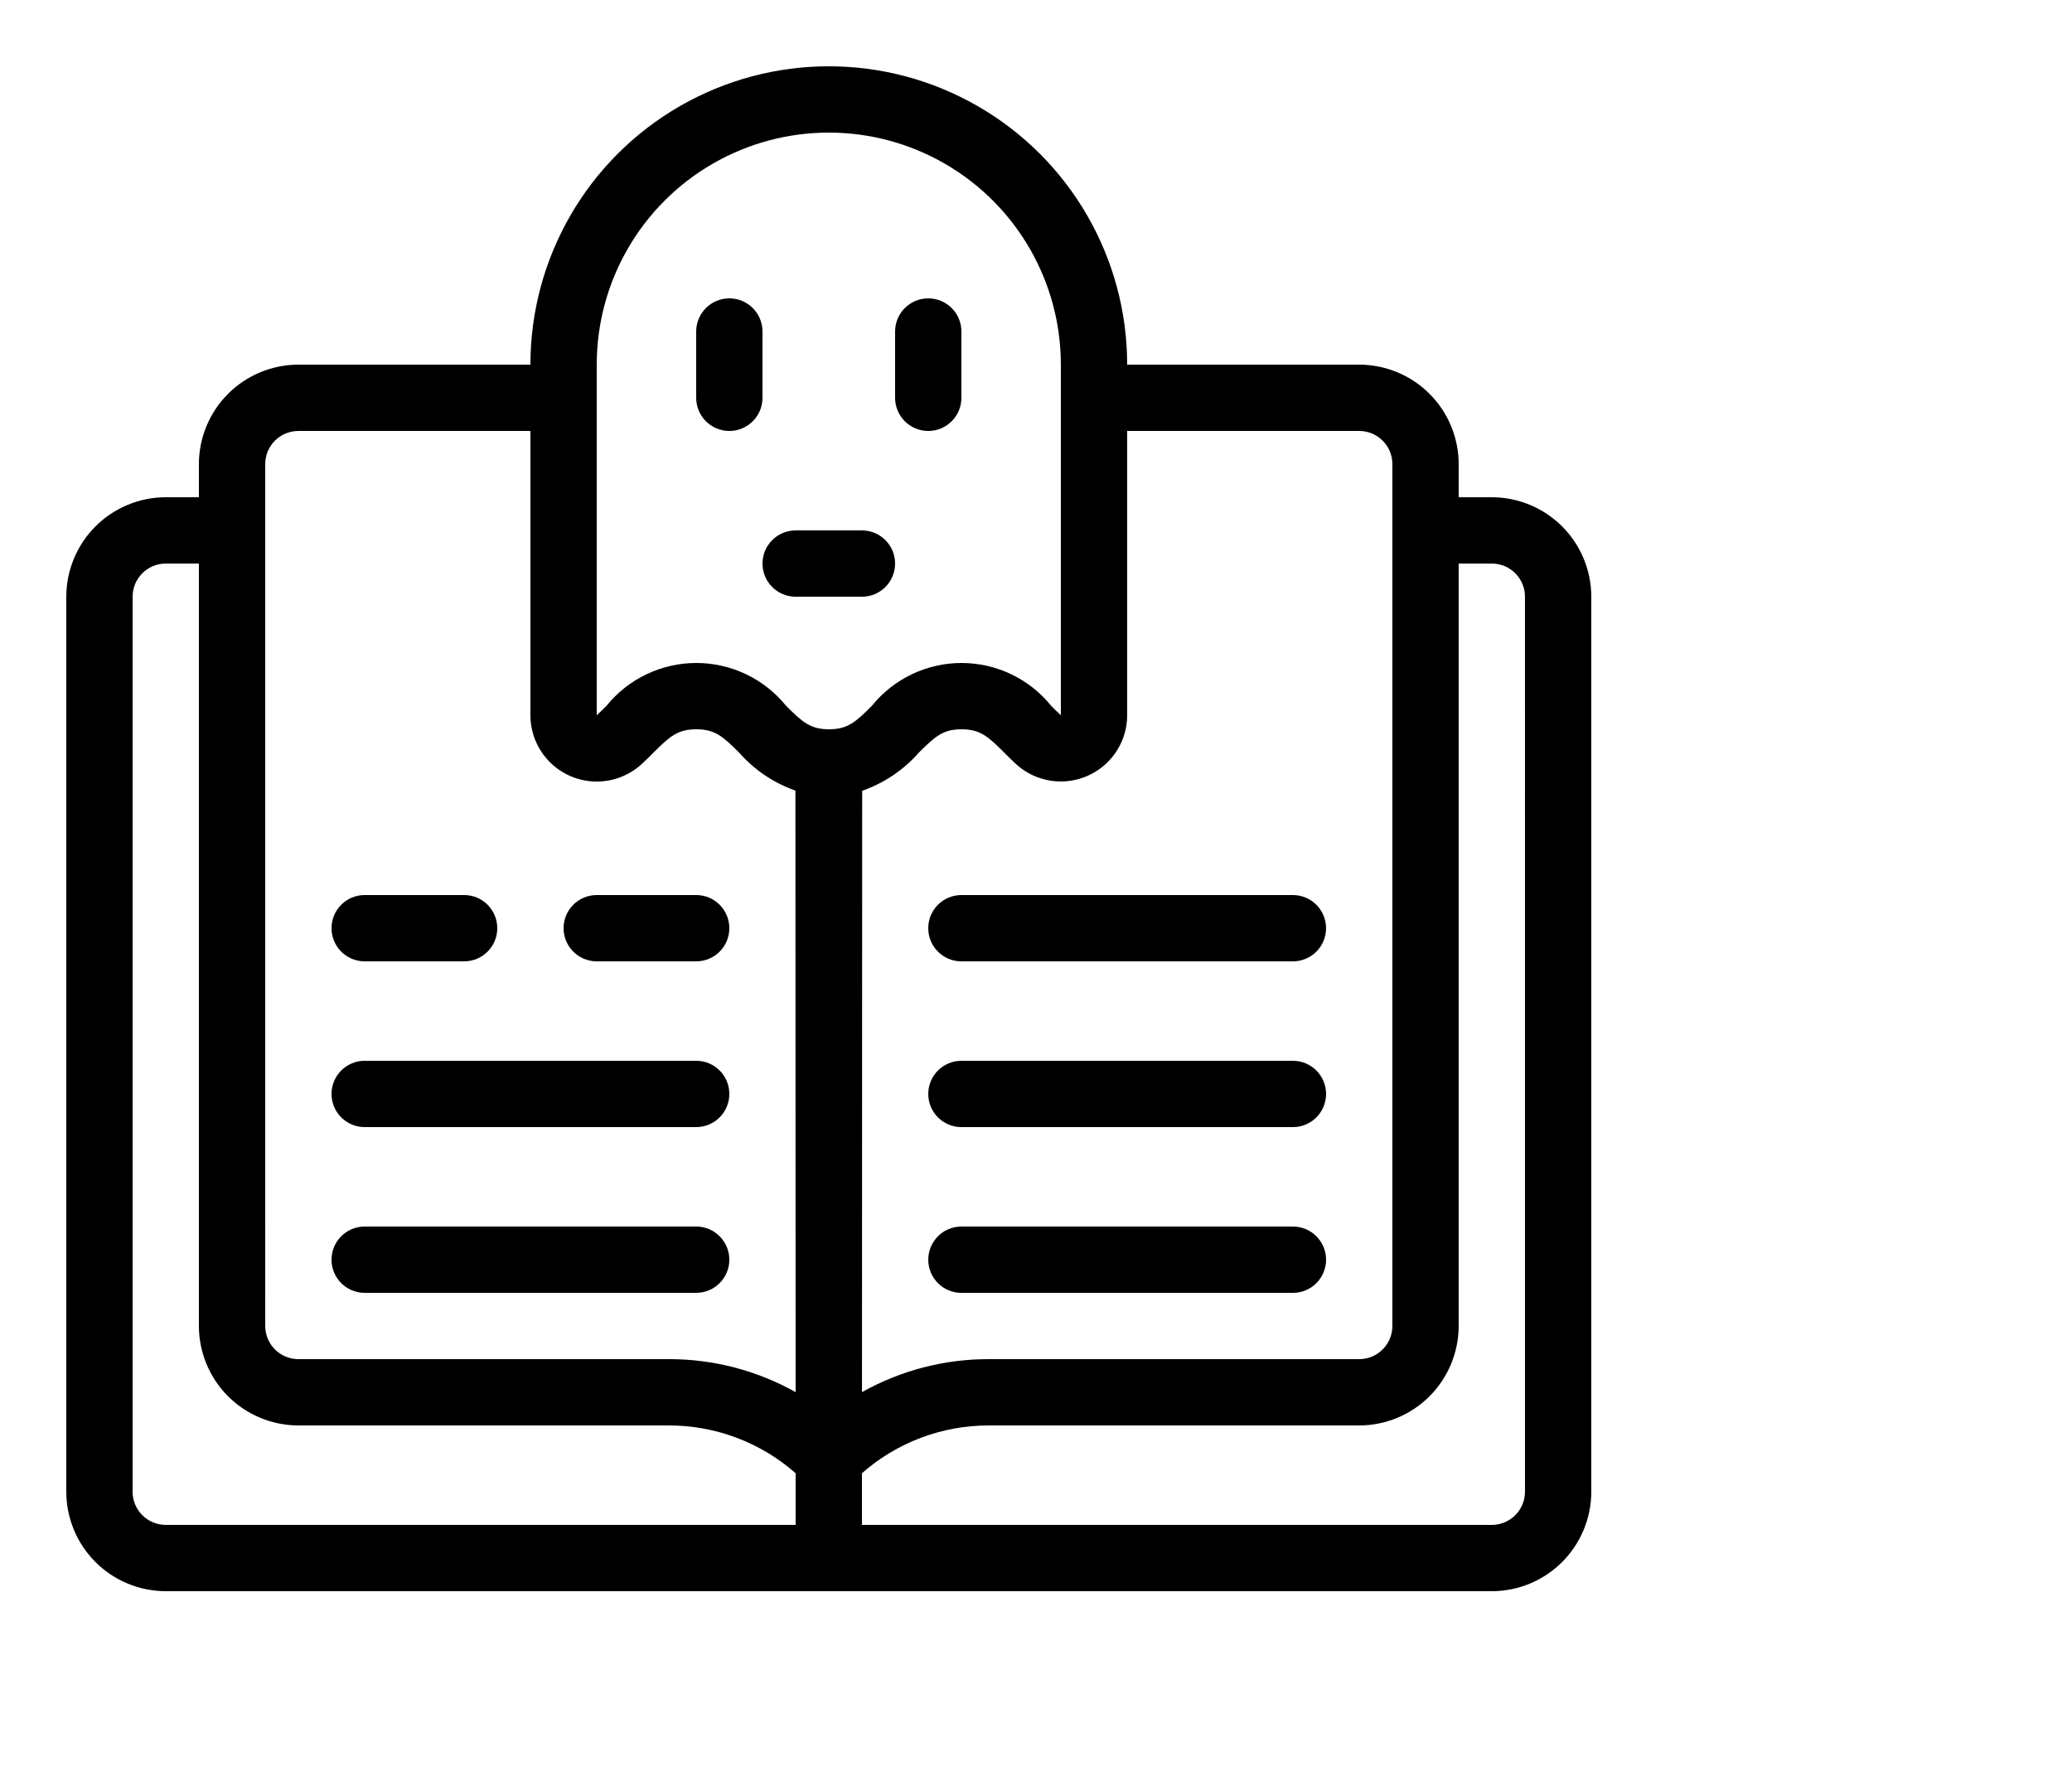 <?xml version="1.0" encoding="UTF-8"?>
<svg version="1.1" viewBox="70 0 700 600" xmlns="http://www.w3.org/2000/svg" xmlns:xlink="http://www.w3.org/1999/xlink">
 <defs>
  <symbol id="m" overflow="visible">
   <path d="m37.516-2.25c-1.93 1.012-3.945 1.773-6.047 2.281-2.094 0.508-4.281 0.766-6.562 0.766-6.793 0-12.18-1.898-16.156-5.703-3.969-3.801-5.953-8.957-5.953-15.469 0-6.519 1.984-11.68 5.953-15.484 3.977-3.801 9.363-5.703 16.156-5.703 2.281 0 4.469 0.258 6.562 0.766 2.102 0.512 4.117 1.266 6.047 2.266v8.453c-1.949-1.332-3.871-2.305-5.766-2.922-1.898-0.625-3.891-0.938-5.984-0.938-3.762 0-6.719 1.203-8.875 3.609-2.148 2.406-3.219 5.727-3.219 9.953 0 4.211 1.07 7.516 3.219 9.922 2.156 2.406 5.113 3.609 8.875 3.609 2.094 0 4.086-0.305 5.984-0.922 1.895-0.625 3.816-1.598 5.766-2.922z"/>
  </symbol>
  <symbol id="h" overflow="visible">
   <path d="m27.453-22.281c-0.855-0.406-1.711-0.703-2.562-0.891-0.844-0.195-1.695-0.297-2.547-0.297-2.523 0-4.461 0.809-5.812 2.422-1.355 1.617-2.031 3.93-2.031 6.938v14.109h-9.797v-30.625h9.797v5.031c1.25-2.008 2.691-3.473 4.328-4.391 1.633-0.914 3.586-1.375 5.859-1.375 0.332 0 0.688 0.016 1.062 0.047 0.383 0.023 0.941 0.078 1.672 0.172z"/>
  </symbol>
  <symbol id="b" overflow="visible">
   <path d="m35.281-15.391v2.781h-22.891c0.238 2.305 1.066 4.027 2.484 5.172 1.426 1.148 3.414 1.719 5.969 1.719 2.051 0 4.156-0.301 6.312-0.906 2.164-0.613 4.391-1.539 6.672-2.781v7.547c-2.312 0.875-4.633 1.539-6.953 1.984-2.312 0.445-4.625 0.672-6.938 0.672-5.543 0-9.852-1.406-12.922-4.219-3.074-2.82-4.609-6.773-4.609-11.859 0-5 1.504-8.926 4.516-11.781 3.019-2.863 7.176-4.297 12.469-4.297 4.812 0 8.66 1.449 11.547 4.344 2.894 2.898 4.344 6.773 4.344 11.625zm-10.062-3.266c0-1.852-0.547-3.348-1.641-4.484-1.086-1.145-2.5-1.719-4.25-1.719-1.898 0-3.438 0.539-4.625 1.609-1.18 1.062-1.914 2.594-2.203 4.594z"/>
  </symbol>
  <symbol id="a" overflow="visible">
   <path d="m18.438-13.781c-2.043 0-3.578 0.352-4.609 1.047-1.031 0.688-1.547 1.703-1.547 3.047 0 1.242 0.41 2.215 1.234 2.922 0.832 0.699 1.988 1.047 3.469 1.047 1.844 0 3.391-0.66 4.641-1.984 1.258-1.32 1.891-2.973 1.891-4.953v-1.125zm14.953-3.688v17.469h-9.875v-4.547c-1.312 1.867-2.793 3.227-4.438 4.078-1.637 0.844-3.633 1.266-5.984 1.266-3.168 0-5.742-0.926-7.719-2.781-1.98-1.852-2.969-4.254-2.969-7.203 0-3.594 1.234-6.227 3.703-7.906 2.469-1.676 6.348-2.516 11.641-2.516h5.766v-0.766c0-1.551-0.609-2.688-1.828-3.406s-3.125-1.078-5.719-1.078c-2.094 0-4.047 0.215-5.859 0.641-1.805 0.418-3.477 1.043-5.016 1.875v-7.469c2.094-0.508 4.195-0.895 6.312-1.156 2.113-0.258 4.227-0.391 6.344-0.391 5.519 0 9.504 1.09 11.953 3.266 2.457 2.18 3.688 5.719 3.688 10.625z"/>
  </symbol>
  <symbol id="g" overflow="visible">
   <path d="m15.391-39.328v8.703h10.094v7h-10.094v12.984c0 1.43 0.281 2.391 0.844 2.891 0.57 0.5 1.695 0.75 3.375 0.75h5.031v7h-8.391c-3.867 0-6.606-0.805-8.219-2.422-1.617-1.613-2.422-4.352-2.422-8.219v-12.984h-4.875v-7h4.875v-8.703z"/>
  </symbol>
  <symbol id="f" overflow="visible">
   <path d="m25.547-26.141v-16.406h9.844v42.547h-9.844v-4.438c-1.355 1.812-2.844 3.141-4.469 3.984-1.617 0.832-3.492 1.25-5.625 1.25-3.773 0-6.871-1.5-9.297-4.5-2.43-3-3.641-6.859-3.641-11.578 0-4.727 1.211-8.586 3.641-11.578 2.426-3 5.523-4.5 9.297-4.5 2.113 0 3.984 0.422 5.609 1.266 1.633 0.844 3.129 2.164 4.484 3.953zm-6.453 19.828c2.094 0 3.691-0.766 4.797-2.297 1.102-1.531 1.656-3.754 1.656-6.672 0-2.914-0.555-5.141-1.656-6.672-1.105-1.531-2.703-2.297-4.797-2.297-2.086 0-3.68 0.766-4.781 2.297-1.105 1.531-1.656 3.758-1.656 6.672 0 2.918 0.551 5.141 1.656 6.672 1.102 1.531 2.695 2.297 4.781 2.297z"/>
  </symbol>
  <symbol id="e" overflow="visible">
   <path d="m21-6.312c2.094 0 3.691-0.766 4.797-2.297 1.102-1.531 1.656-3.754 1.656-6.672 0-2.914-0.555-5.141-1.656-6.672-1.105-1.531-2.703-2.297-4.797-2.297s-3.703 0.773-4.828 2.312c-1.117 1.531-1.672 3.75-1.672 6.656 0 2.898 0.555 5.117 1.672 6.656 1.125 1.543 2.734 2.312 4.828 2.312zm-6.5-19.828c1.344-1.789 2.832-3.109 4.469-3.953 1.645-0.844 3.535-1.266 5.672-1.266 3.769 0 6.867 1.5 9.297 4.5 2.426 2.992 3.641 6.852 3.641 11.578 0 4.719-1.215 8.578-3.641 11.578-2.43 3-5.527 4.5-9.297 4.5-2.137 0-4.027-0.422-5.672-1.266-1.637-0.852-3.125-2.176-4.469-3.969v4.438h-9.797v-42.547h9.797z"/>
  </symbol>
  <symbol id="d" overflow="visible">
   <path d="m0.688-30.625h9.781l8.234 20.781 7-20.781h9.797l-12.891 33.531c-1.293 3.406-2.805 5.785-4.531 7.141-1.719 1.363-3.992 2.047-6.812 2.047h-5.656v-6.438h3.062c1.656 0 2.859-0.266 3.609-0.797 0.758-0.523 1.352-1.465 1.781-2.828l0.266-0.859z"/>
  </symbol>
  <symbol id="c" overflow="visible">
   <path d="m3.141-40.828h34.328v6.375l-21.906 26.5h22.531v7.953h-35.578v-6.375l21.906-26.5h-21.281z"/>
  </symbol>
  <symbol id="l" overflow="visible">
   <path d="m4.375-11.922v-18.703h9.844v3.062c0 1.656-0.012 3.742-0.031 6.25-0.012 2.5-0.016 4.172-0.016 5.016 0 2.461 0.062 4.231 0.188 5.312 0.125 1.086 0.344 1.875 0.656 2.375 0.395 0.637 0.914 1.125 1.562 1.469 0.656 0.344 1.398 0.516 2.234 0.516 2.039 0 3.644-0.781 4.812-2.344 1.164-1.57 1.75-3.75 1.75-6.531v-15.125h9.797v30.625h-9.797v-4.438c-1.48 1.793-3.043 3.117-4.688 3.969-1.648 0.844-3.465 1.266-5.453 1.266-3.543 0-6.242-1.082-8.094-3.25-1.844-2.176-2.766-5.332-2.766-9.469z"/>
  </symbol>
  <symbol id="k" overflow="visible">
   <path d="m4.703-42.547h9.797v42.547h-9.797z"/>
  </symbol>
  <symbol id="j" overflow="visible">
   <path d="m24.859-42.547v6.422h-5.422c-1.387 0-2.356 0.25-2.906 0.75-0.543 0.5-0.812 1.371-0.812 2.609v2.141h8.375v7h-8.375v23.625h-9.781v-23.625h-4.875v-7h4.875v-2.141c0-3.332 0.926-5.797 2.781-7.391 1.863-1.594 4.742-2.391 8.641-2.391z"/>
  </symbol>
  <symbol id="i" overflow="visible">
   <path d="m5.141-40.828h13.406l9.297 21.844 9.344-21.844h13.375v40.828h-9.953v-29.859l-9.406 22.016h-6.672l-9.406-22.016v29.859h-9.984z"/>
  </symbol>
 </defs>
 <g>
  <path d="m574 168h-11.199v-11.199c-0.012-8.91-3.555-17.449-9.852-23.75-6.301-6.297-14.84-9.84-23.75-9.852h-78.398c0-36.012-19.215-69.289-50.402-87.293-31.188-18.008-69.609-18.008-100.8 0-31.188 18.004-50.402 51.281-50.402 87.293h-78.398c-8.91 0.012-17.449 3.555-23.75 9.852-6.297 6.301-9.84 14.84-9.852 23.75v11.199h-11.199c-8.91 0.008-17.449 3.555-23.75 9.852-6.297 6.301-9.84 14.84-9.852 23.75v302.4c0.012 8.91 3.555 17.449 9.852 23.75 6.301 6.297 14.84 9.84 23.75 9.852h448c8.91-0.012 17.449-3.555 23.75-9.852 6.297-6.301 9.84-14.84 9.852-23.75v-302.4c-0.012-8.91-3.555-17.449-9.852-23.75-6.301-6.297-14.84-9.844-23.75-9.852zm-44.801-22.398c6.184 0.004 11.195 5.016 11.199 11.199v291.2c-0.004 6.184-5.016 11.195-11.199 11.199h-125.12c-15.012-0.035-29.777 3.805-42.867 11.148l0.066-203.18c7.371-2.566 13.957-6.992 19.109-12.855 5.492-5.484 8.18-7.914 14.461-7.914 6.289 0 8.969 2.43 14.449 7.914 1.281 1.281 2.559 2.555 3.883 3.777 4.293 3.961 9.961 6.086 15.797 5.93 5.836-0.152 11.383-2.582 15.461-6.762 4.074-4.18 6.359-9.789 6.367-15.625v-96.031zm-257.6-22.402c0-28.008 14.941-53.891 39.199-67.895 24.258-14.008 54.141-14.008 78.398 0 24.258 14.004 39.199 39.887 39.199 67.895v118.43l-0.066-0.039c-1.094-1.004-2.144-2.055-3.191-3.106-7.391-9.16-18.527-14.488-30.297-14.488s-22.906 5.324-30.297 14.48c-5.492 5.492-8.18 7.918-14.469 7.918-6.309 0-9-2.43-14.504-7.926v0.004c-7.41-9.156-18.562-14.477-30.344-14.477s-22.93 5.324-30.34 14.48c-1.051 1.062-2.109 2.121-3.293 3.176zm-112 33.602c0.004-6.184 5.016-11.195 11.199-11.199h78.398v96.059c0.004 5.832 2.285 11.438 6.356 15.617 4.07 4.184 9.609 6.609 15.445 6.773 5.832 0.16 11.496-1.961 15.793-5.91 1.355-1.234 2.648-2.519 3.938-3.816 5.5-5.496 8.203-7.926 14.516-7.926 6.301 0 9 2.43 14.492 7.918v0.004c5.133 5.812 11.672 10.219 18.988 12.797l0.066 203.23c-13.09-7.344-27.855-11.184-42.867-11.148h-125.12c-6.184-0.004-11.195-5.016-11.199-11.199zm-44.801 347.2v-302.4c0.004-6.184 5.016-11.195 11.199-11.203h11.199v257.6c0.012 8.91 3.555 17.449 9.852 23.75 6.301 6.297 14.84 9.84 23.75 9.852h125.12c15.781-0.023 31.027 5.715 42.875 16.141v17.457h-212.8c-6.184-0.004-11.195-5.016-11.199-11.199zm470.4 0c-0.004 6.184-5.016 11.195-11.199 11.199h-212.8v-17.457c11.848-10.426 27.094-16.164 42.875-16.141h125.12c8.91-0.012 17.449-3.555 23.75-9.852 6.297-6.301 9.84-14.84 9.852-23.75v-257.6h11.199c6.184 0.008 11.195 5.019 11.199 11.203zm-212.8-369.6v-22.398c0-6.188 5.016-11.199 11.203-11.199 6.184 0 11.199 5.012 11.199 11.199v22.398c0 6.188-5.016 11.203-11.199 11.203-6.188 0-11.203-5.016-11.203-11.203zm-67.199 0v-22.398c0-6.188 5.016-11.199 11.199-11.199 6.188 0 11.203 5.012 11.203 11.199v22.398c0 6.188-5.016 11.203-11.203 11.203-6.184 0-11.199-5.016-11.199-11.203zm22.398 56h0.004c-0.004-2.969 1.176-5.816 3.277-7.918 2.102-2.102 4.949-3.281 7.922-3.281h22.398c6.188 0 11.199 5.016 11.199 11.199 0 6.188-5.012 11.203-11.199 11.203h-22.398c-2.973 0-5.82-1.18-7.922-3.281-2.102-2.102-3.281-4.949-3.277-7.922zm67.199 112h112c6.184 0 11.199 5.016 11.199 11.203 0 6.184-5.016 11.199-11.199 11.199h-112c-6.188 0-11.199-5.016-11.199-11.199 0-6.188 5.012-11.203 11.199-11.203zm123.2 67.199 0.004 0.004c0 2.969-1.18 5.816-3.281 7.918-2.098 2.102-4.949 3.281-7.918 3.281h-112c-6.188 0-11.199-5.016-11.199-11.199 0-6.188 5.012-11.203 11.199-11.203h112c2.969 0 5.82 1.18 7.918 3.281 2.102 2.102 3.281 4.949 3.281 7.922zm0 56 0.004 0.004c0 2.969-1.18 5.816-3.281 7.918-2.098 2.102-4.949 3.281-7.918 3.281h-112c-6.188 0-11.199-5.016-11.199-11.199 0-6.188 5.012-11.203 11.199-11.203h112c2.969 0 5.82 1.18 7.918 3.281 2.102 2.102 3.281 4.949 3.281 7.922zm-257.6-112c0-2.973 1.18-5.82 3.281-7.922 2.102-2.102 4.949-3.281 7.922-3.281h33.602-0.004c6.188 0 11.199 5.016 11.199 11.203 0 6.184-5.012 11.199-11.199 11.199h-33.598c-2.973 0-5.82-1.18-7.922-3.281-2.102-2.102-3.281-4.949-3.281-7.918zm-78.398 0c0-2.973 1.18-5.82 3.281-7.922 2.098-2.102 4.949-3.281 7.918-3.281h33.602c6.184 0 11.199 5.016 11.199 11.203 0 6.184-5.016 11.199-11.199 11.199h-33.602c-2.969 0-5.82-1.18-7.918-3.281-2.102-2.102-3.281-4.949-3.281-7.918zm0 56c0-2.973 1.18-5.82 3.281-7.922 2.098-2.102 4.949-3.281 7.918-3.281h112c6.188 0 11.199 5.016 11.199 11.203 0 6.184-5.012 11.199-11.199 11.199h-112c-2.969 0-5.82-1.18-7.918-3.281-2.102-2.102-3.281-4.949-3.281-7.918zm0 56c0-2.973 1.18-5.82 3.281-7.922 2.098-2.102 4.949-3.281 7.918-3.281h112c6.188 0 11.199 5.016 11.199 11.203 0 6.184-5.012 11.199-11.199 11.199h-112c-2.969 0-5.82-1.18-7.918-3.281-2.102-2.102-3.281-4.949-3.281-7.918z"/>
  <use x="70" y="728" xlink:href="#m"/>
  <use x="111.098" y="728" xlink:href="#h"/>
  <use x="138.715" y="728" xlink:href="#b"/>
  <use x="176.695" y="728" xlink:href="#a"/>
  <use x="214.484" y="728" xlink:href="#g"/>
  <use x="241.254" y="728" xlink:href="#b"/>
  <use x="279.234" y="728" xlink:href="#f"/>
  <use x="338.816" y="728" xlink:href="#e"/>
  <use x="378.902" y="728" xlink:href="#d"/>
  <use x="434.902" y="728" xlink:href="#c"/>
  <use x="475.508" y="728" xlink:href="#l"/>
  <use x="515.375" y="728" xlink:href="#k"/>
  <use x="534.57" y="728" xlink:href="#j"/>
  <use x="558.934" y="728" xlink:href="#a"/>
  <use x="616.219" y="728" xlink:href="#i"/>
  <use x="671.945" y="728" xlink:href="#a"/>
 </g>
</svg>

